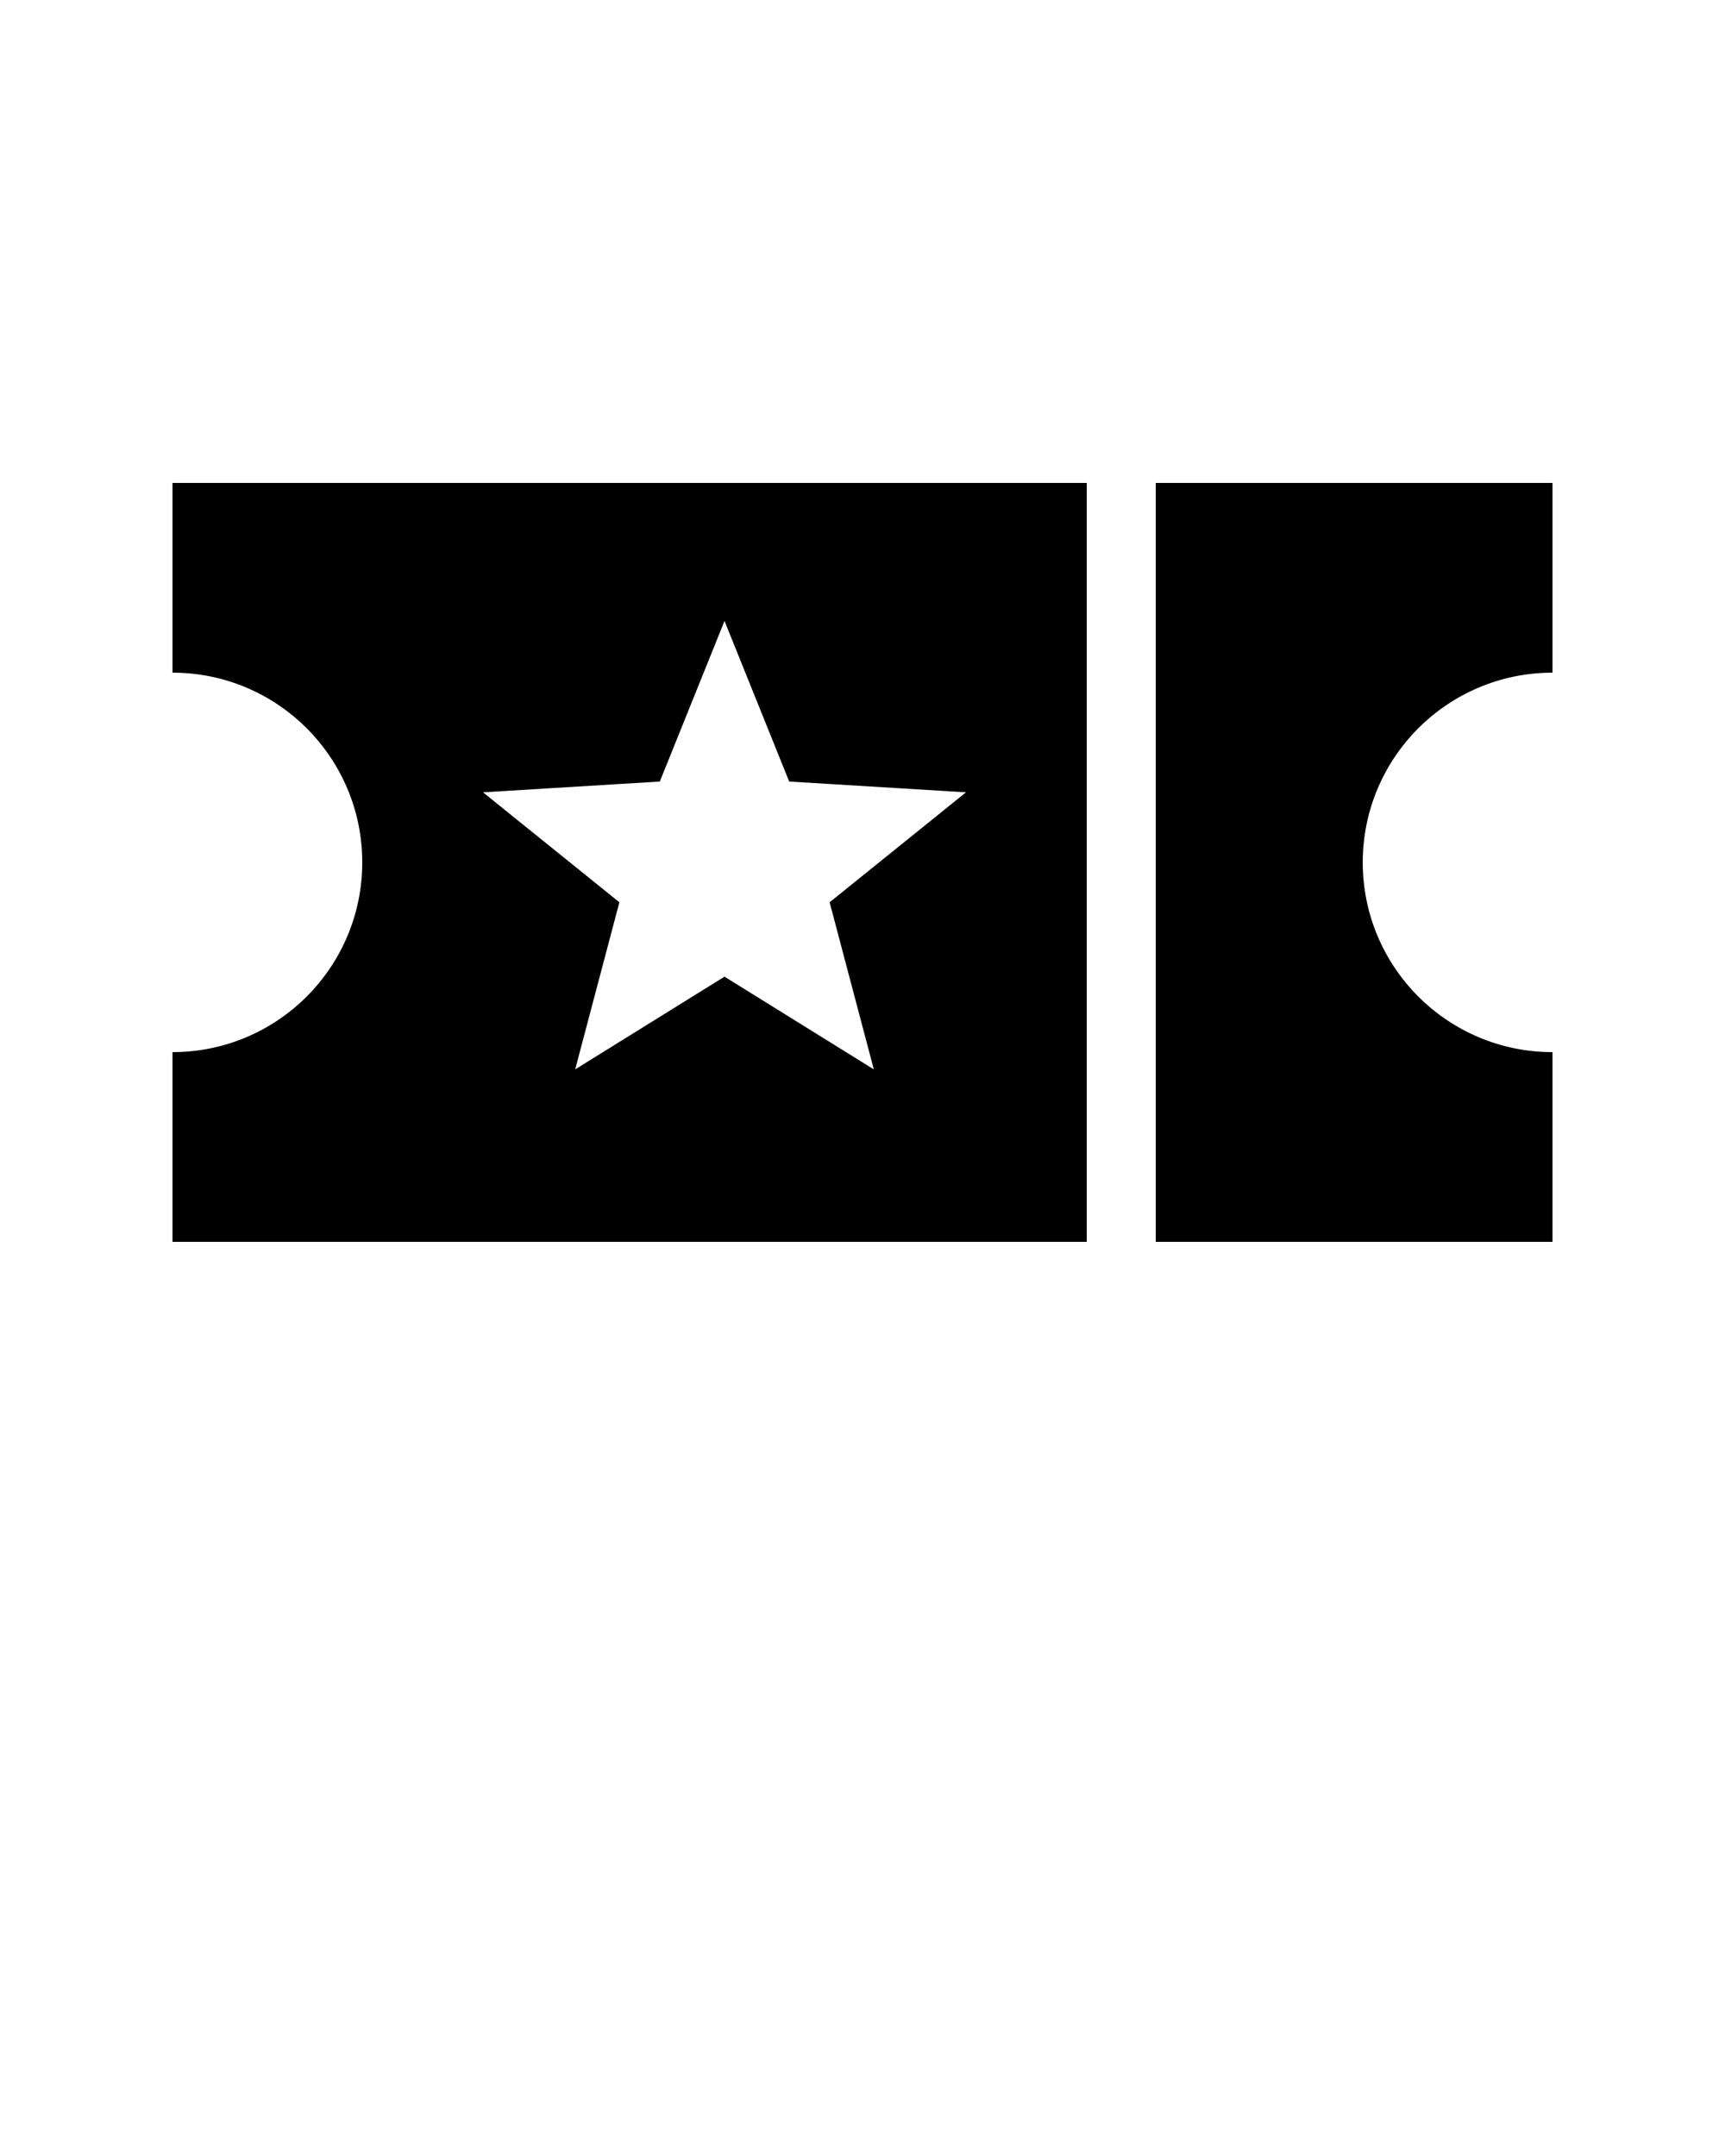 <svg xmlns:dc="http://purl.org/dc/elements/1.1/" xmlns:cc="http://creativecommons.org/ns#" xmlns:rdf="http://www.w3.org/1999/02/22-rdf-syntax-ns#" xmlns:svg="http://www.w3.org/2000/svg" xmlns="http://www.w3.org/2000/svg" xmlns:sodipodi="http://sodipodi.sourceforge.net/DTD/sodipodi-0.dtd" xmlns:inkscape="http://www.inkscape.org/namespaces/inkscape" version="1.1" x="0px" y="0px" viewBox="0 0 100 125"><g transform="translate(0,-952.362)"><path style="color:#000000;enable-background:accumulate;" d="m 10,980.362 0,11 c 6.075,0 11,4.925 11,11 0,6.075 -4.925,11 -11,11 l 0,11 53,0 0,-44 -53,0 z m 57,0 0,44 23,0 0,-11 c -6.075,0 -11,-4.925 -11,-11 0,-6.075 4.925,-11 11,-11 l 0,-11 -23,0 z m -25,8 3.75,9.312 10.25,0.625 -7.906,6.375 2.562,9.688 -8.656,-5.375 -8.656,5.375 2.562,-9.688 -7.906,-6.375 10.25,-0.625 3.75,-9.312 z" fill="#000000" stroke="none" marker="none" visibility="visible" display="inline" overflow="visible"/></g></svg>